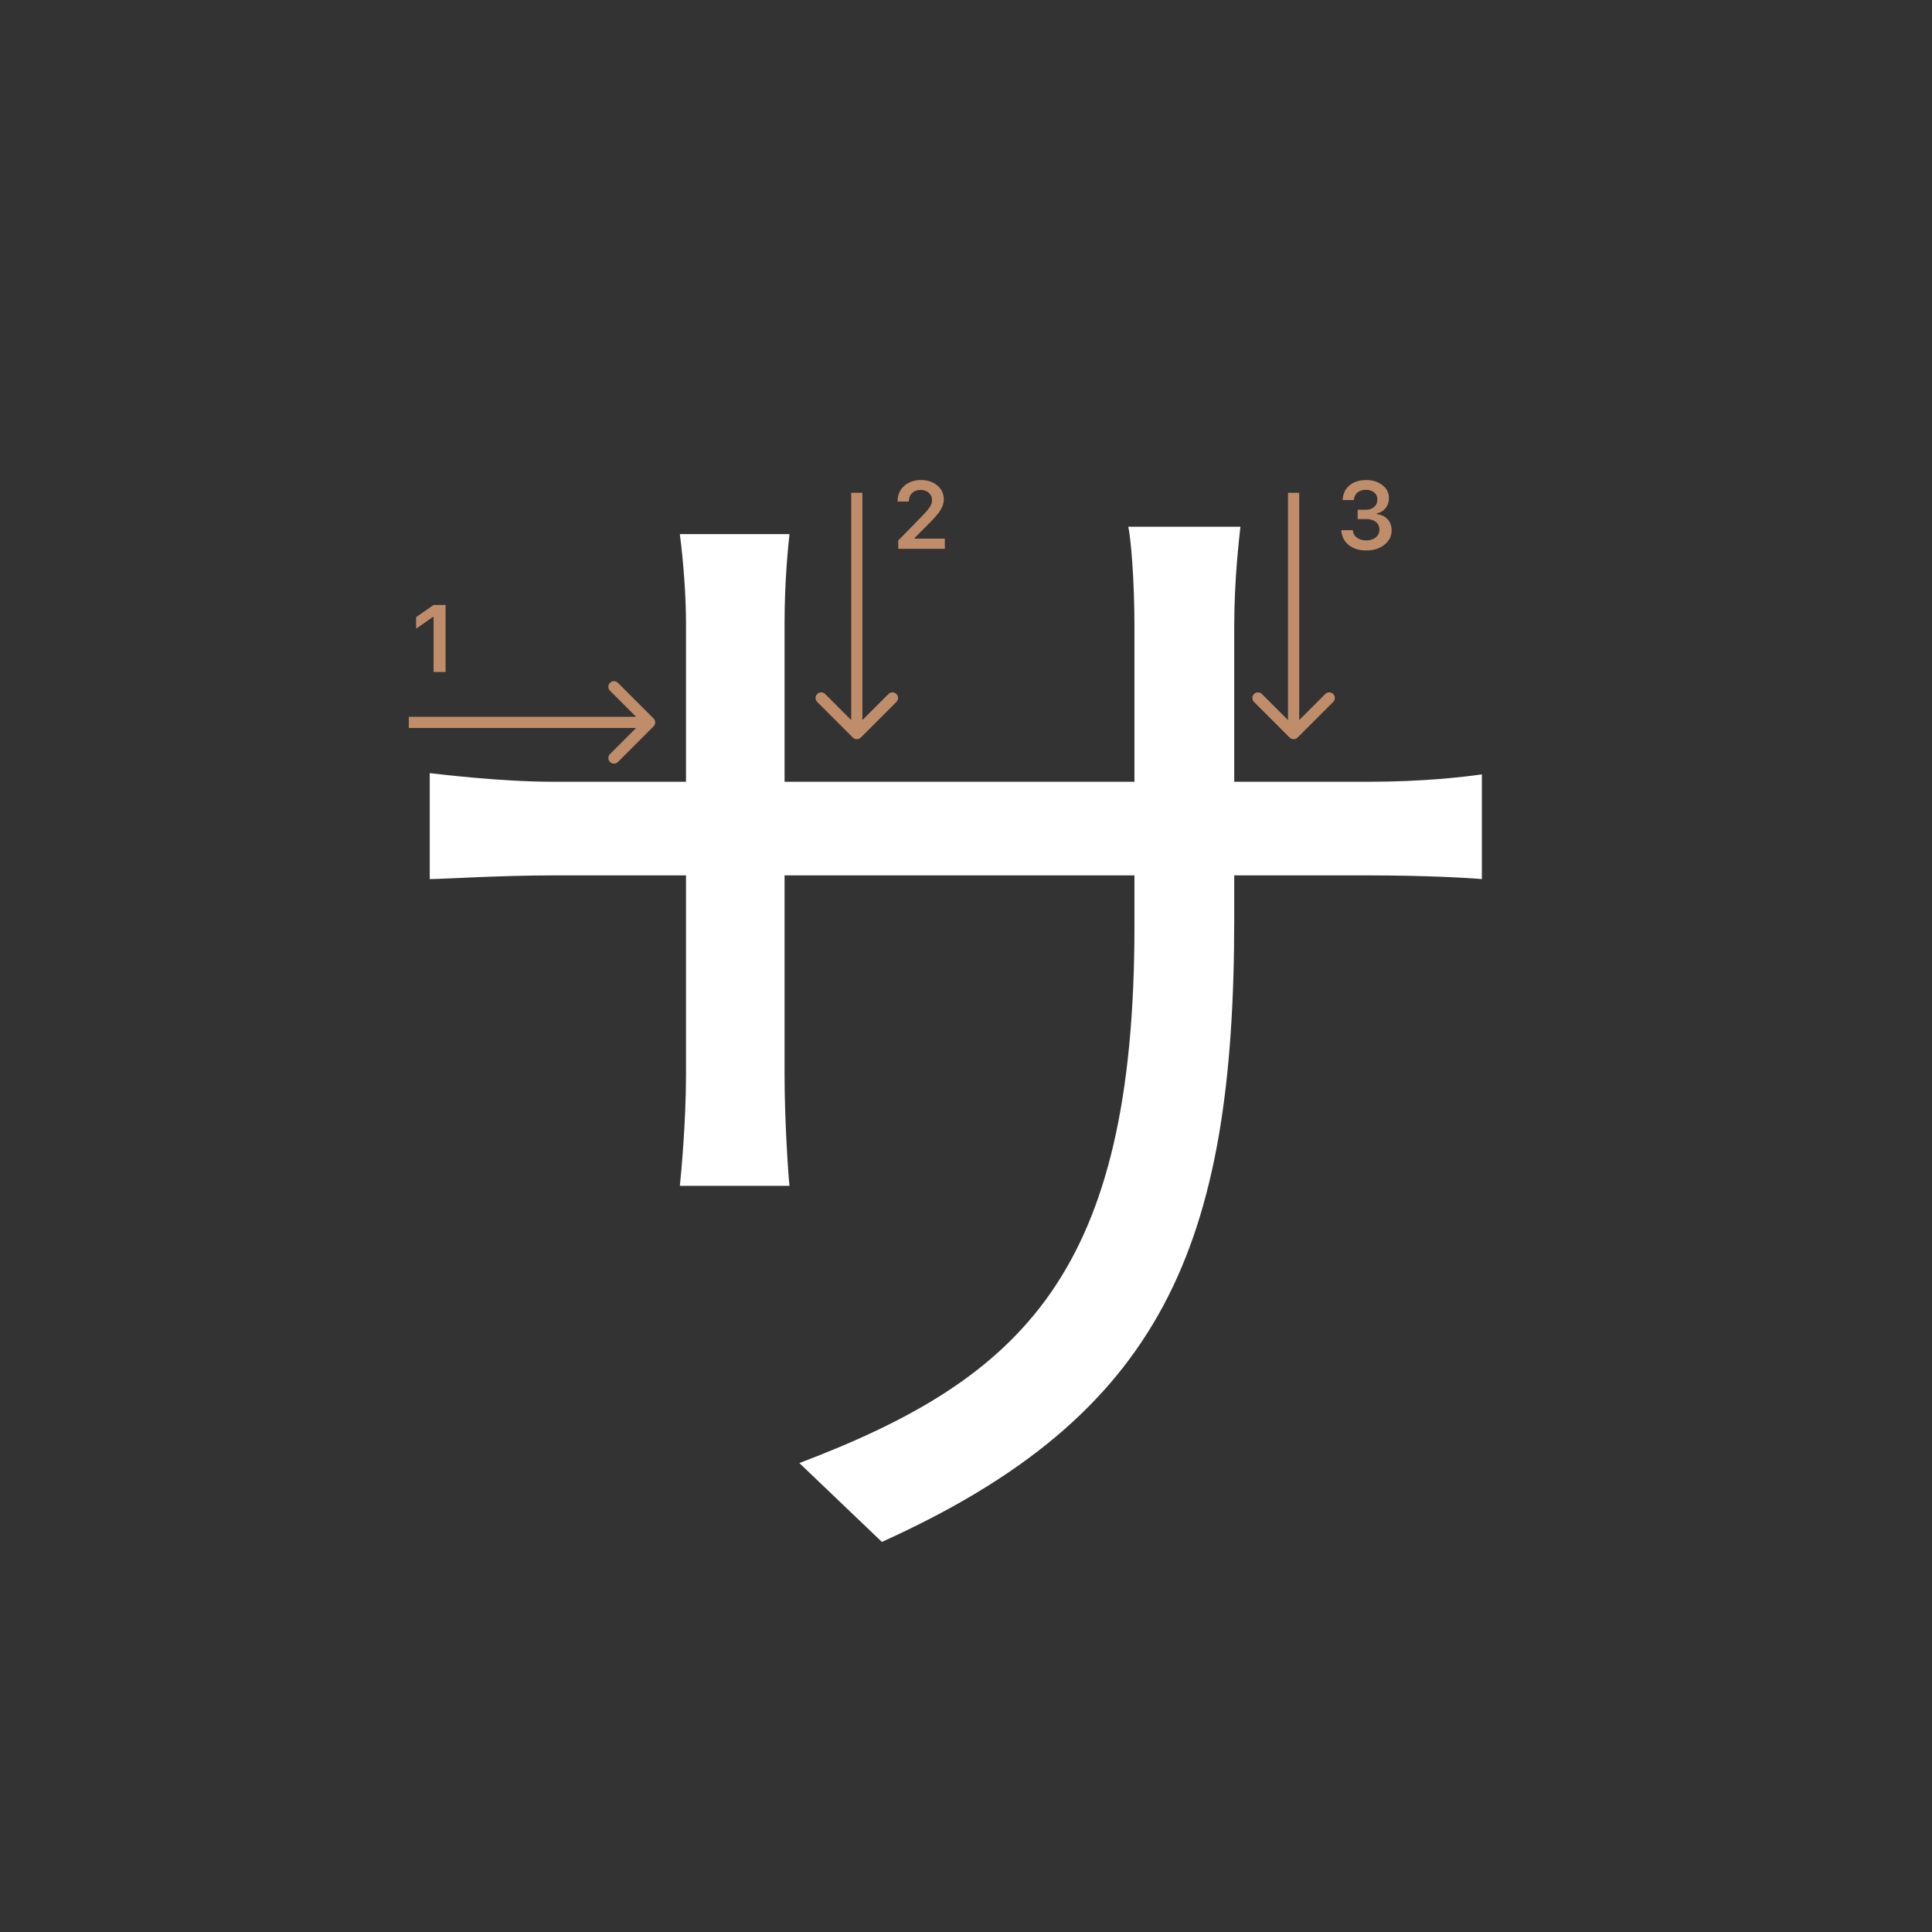 <svg width="345" height="345" viewBox="0 0 345 345" fill="none" xmlns="http://www.w3.org/2000/svg">
<rect x="0" y="0" width="345" height="345" fill="#333333" stroke="none"/>
<path d="M220.4 164.02C220.4 222.54 207.64 252.68 157.48 275.34L142.74 261.26C182.78 246.08 202.58 227.16 202.58 165.34V111.88C202.58 103.3 201.92 96.04 201.48 94.06H221.5C221.28 96.26 220.4 103.3 220.4 111.88V164.02ZM140.98 95.38C140.76 97.36 140.1 103.74 140.1 111.22V191.96C140.1 200.1 140.76 209.78 140.98 211.76H121.4C121.62 209.78 122.5 200.32 122.5 191.96V111.22C122.5 106.6 122.06 100.44 121.4 95.38H140.98ZM76.74 138.06C78.72 138.28 89.5 139.6 98.74 139.6H244.38C254.28 139.6 261.54 138.72 264.62 138.28V156.98C262.2 156.76 254.28 156.32 244.6 156.32H98.74C89.06 156.32 79.16 156.98 76.74 156.98V138.06Z" fill="white"/>
<path d="M160.283 89.525C160.283 88.407 160.671 87.494 161.445 86.786C162.226 86.077 163.23 85.723 164.458 85.723C165.643 85.723 166.617 86.047 167.38 86.694C168.15 87.342 168.534 88.166 168.534 89.168C168.534 89.81 168.34 90.446 167.953 91.077C167.566 91.703 166.863 92.519 165.845 93.526L163.338 96.041V96.182H168.717V98H160.399V96.514L164.392 92.43C165.211 91.6 165.756 90.978 166.027 90.562C166.299 90.142 166.434 89.721 166.434 89.301C166.434 88.775 166.24 88.341 165.853 87.998C165.471 87.654 164.984 87.483 164.392 87.483C163.767 87.483 163.26 87.671 162.873 88.047C162.486 88.424 162.292 88.916 162.292 89.525V89.558H160.283V89.525Z" fill="#C08D6B"/>
<path d="M242.439 92.688V91.027H243.9C244.509 91.027 245.004 90.861 245.386 90.529C245.768 90.192 245.958 89.755 245.958 89.218C245.958 88.686 245.77 88.263 245.394 87.948C245.023 87.627 244.525 87.466 243.9 87.466C243.28 87.466 242.777 87.63 242.389 87.956C242.007 88.283 241.797 88.728 241.758 89.293H239.758C239.813 88.191 240.217 87.322 240.97 86.686C241.722 86.044 242.721 85.723 243.966 85.723C245.128 85.723 246.094 86.028 246.863 86.636C247.638 87.239 248.025 88 248.025 88.919C248.025 89.622 247.829 90.222 247.436 90.72C247.049 91.218 246.523 91.537 245.859 91.675V91.816C246.678 91.91 247.323 92.217 247.793 92.737C248.269 93.257 248.507 93.916 248.507 94.713C248.507 95.742 248.075 96.597 247.212 97.278C246.354 97.959 245.275 98.299 243.975 98.299C242.685 98.299 241.634 97.97 240.82 97.311C240.012 96.653 239.581 95.775 239.525 94.68H241.576C241.62 95.233 241.861 95.676 242.298 96.008C242.735 96.334 243.299 96.498 243.991 96.498C244.677 96.498 245.236 96.32 245.668 95.966C246.105 95.607 246.324 95.144 246.324 94.58C246.324 93.993 246.111 93.531 245.685 93.194C245.258 92.856 244.677 92.688 243.941 92.688H242.439Z" fill="#C08D6B"/>
<path d="M77.426 120V110.18H77.285L74.305 112.272V110.213L77.434 108.022H79.567V120H77.426Z" fill="#C08D6B"/>
<path fill-rule="evenodd" clip-rule="evenodd" d="M110.343 121.929L116.707 128.293C117.098 128.683 117.098 129.317 116.707 129.707L110.343 136.071C109.953 136.462 109.319 136.462 108.929 136.071C108.538 135.68 108.538 135.047 108.929 134.657L113.586 130L73 130L73 128L113.586 128L108.929 123.343C108.538 122.953 108.538 122.319 108.929 121.929C109.319 121.538 109.953 121.538 110.343 121.929Z" fill="#C08D6B"/>
<path fill-rule="evenodd" clip-rule="evenodd" d="M160.071 125.343L153.707 131.707C153.317 132.098 152.684 132.098 152.293 131.707L145.929 125.343C145.539 124.953 145.539 124.319 145.929 123.929C146.32 123.538 146.953 123.538 147.343 123.929L152 128.586L152 88L154 88L154 128.586L158.657 123.929C159.048 123.538 159.681 123.538 160.071 123.929C160.462 124.319 160.462 124.953 160.071 125.343Z" fill="#C08D6B"/>
<path fill-rule="evenodd" clip-rule="evenodd" d="M238.071 125.343L231.707 131.707C231.317 132.098 230.684 132.098 230.293 131.707L223.929 125.343C223.539 124.953 223.539 124.319 223.929 123.929C224.32 123.538 224.953 123.538 225.343 123.929L230 128.586L230 88L232 88L232 128.586L236.657 123.929C237.048 123.538 237.681 123.538 238.071 123.929C238.462 124.319 238.462 124.953 238.071 125.343Z" fill="#C08D6B"/>
</svg>
